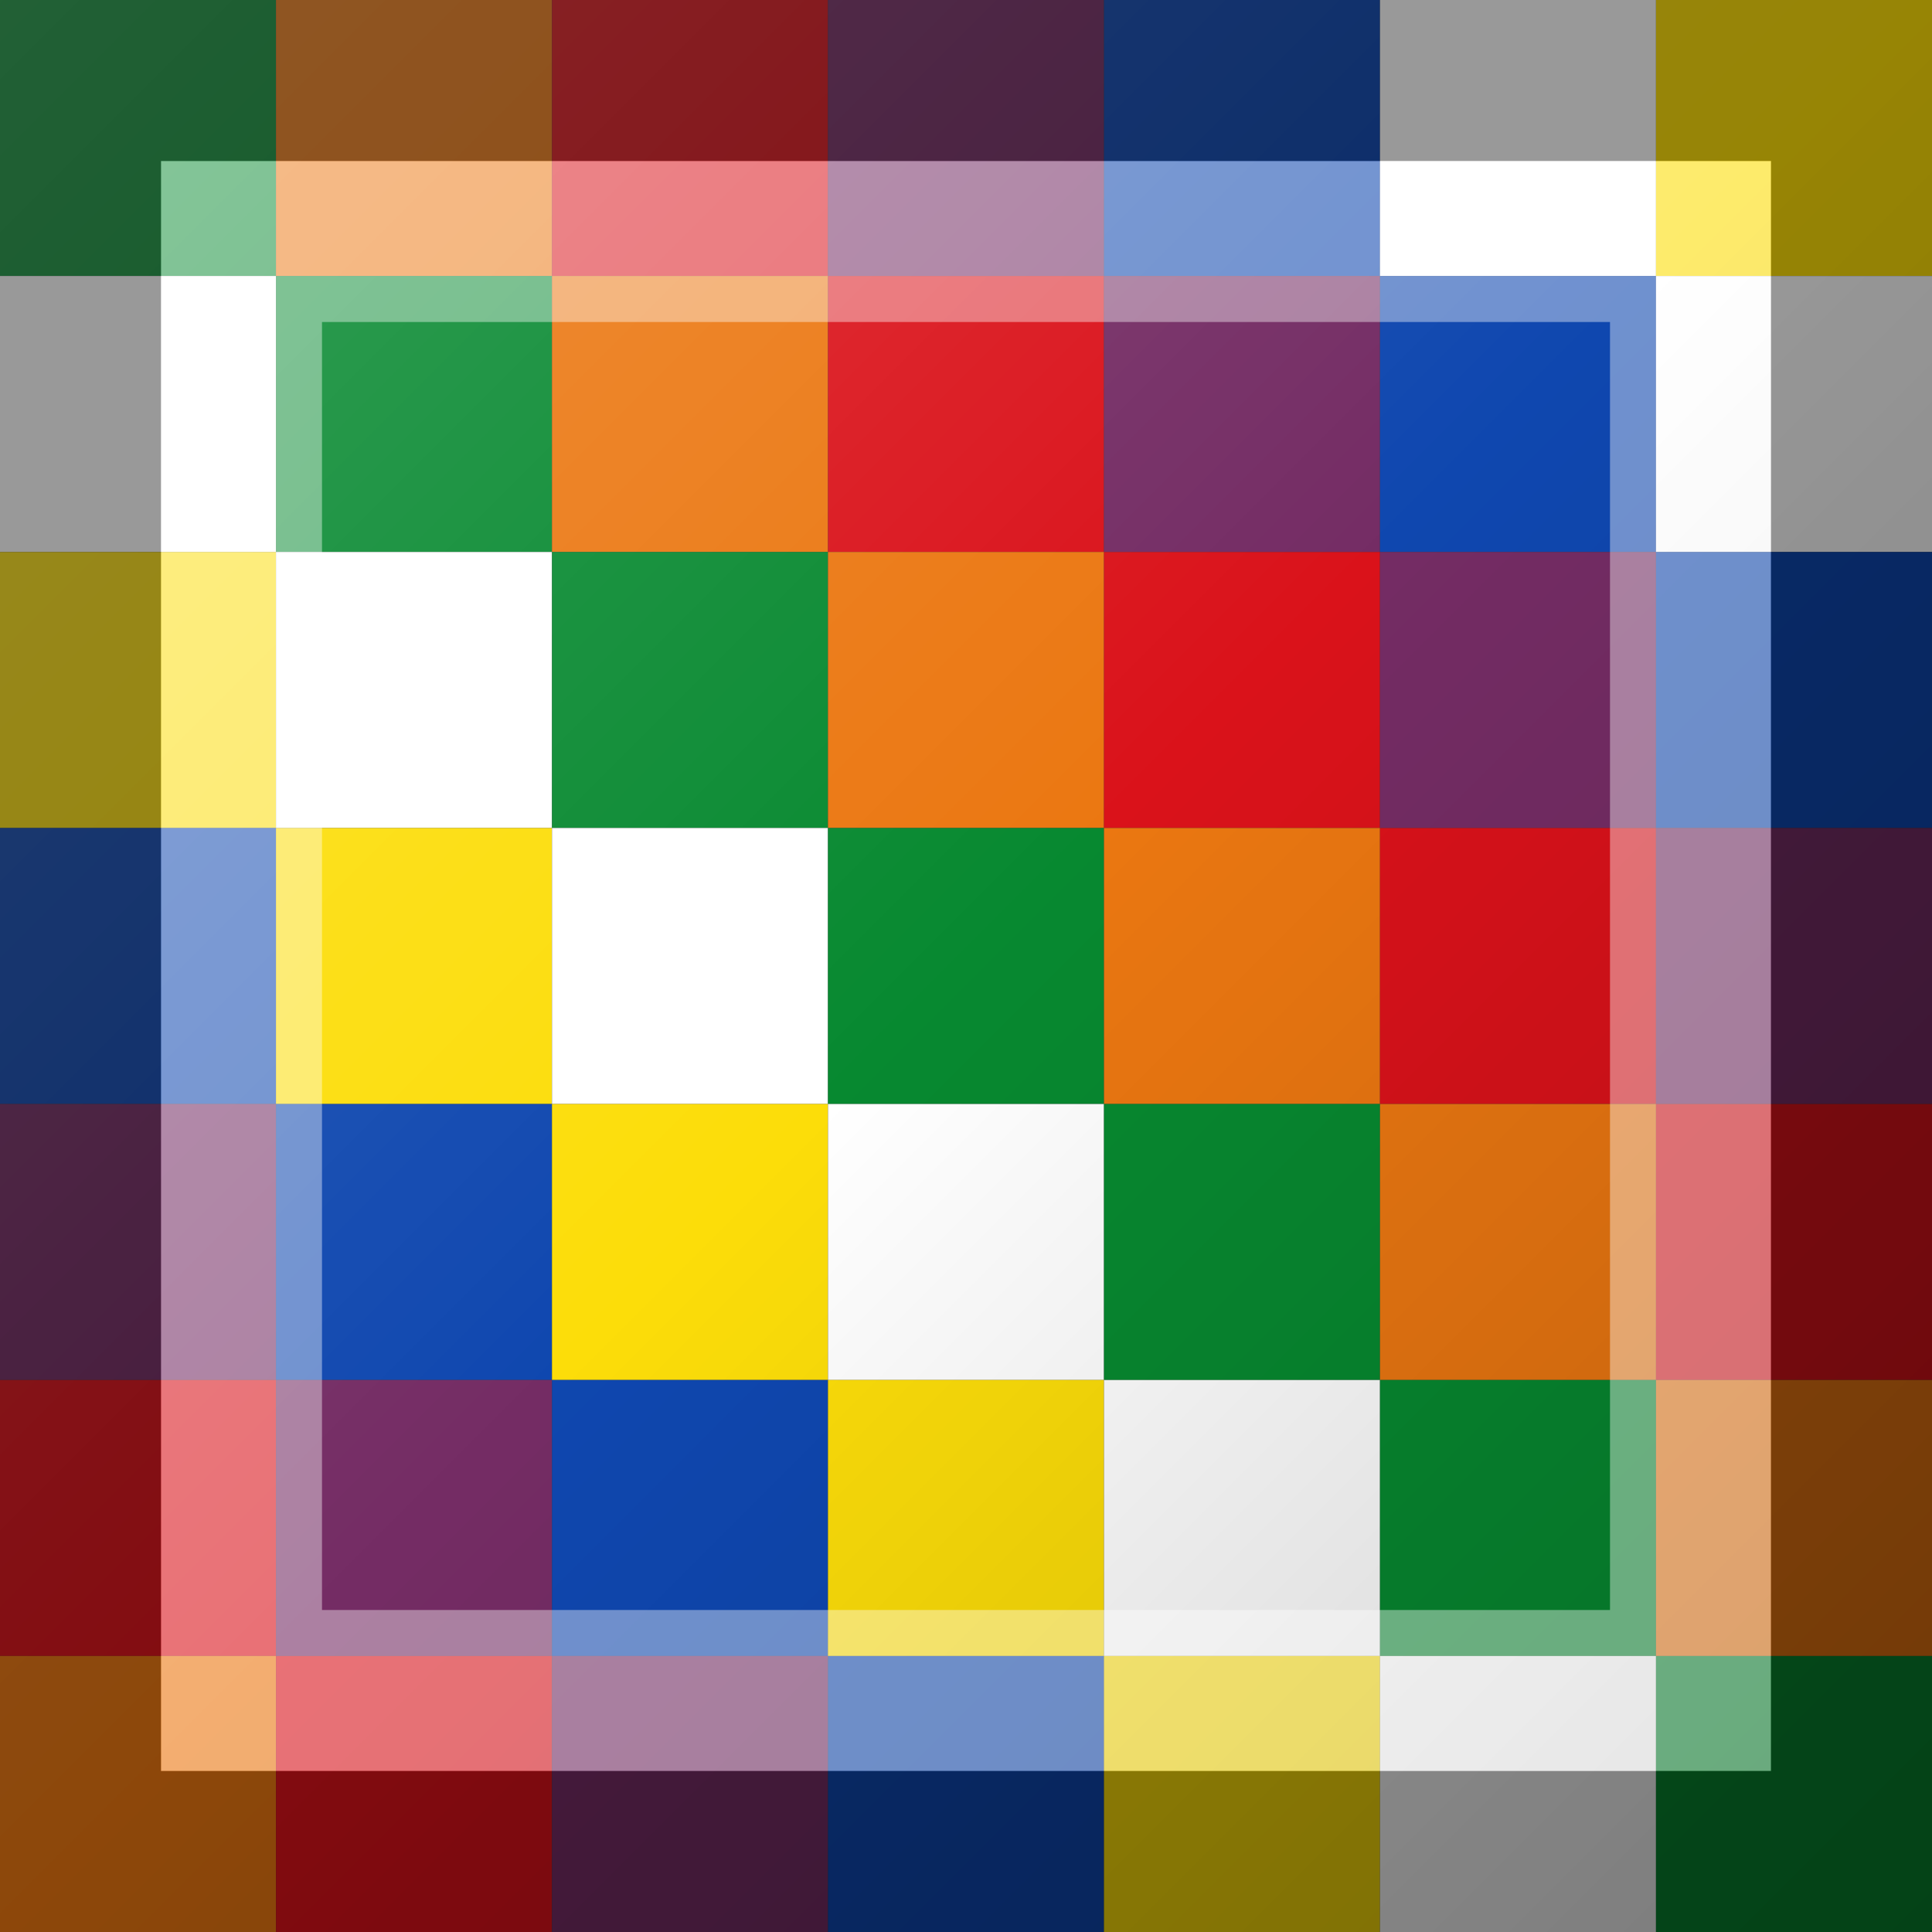 <?xml version="1.0"?>
<svg xmlns="http://www.w3.org/2000/svg" xmlns:xlink="http://www.w3.org/1999/xlink" version="1.1" width="360" height="360" viewBox="0 0 360 360">
<rect x="0" y="0" width="360" height="360" fill="#333333" stroke="none"/>
<!-- Generated by Kreative Vexillo v1.0 -->
<style>
.b{fill:rgb(15,71,175);}
.g{fill:rgb(7,137,48);}
.o{fill:rgb(235,119,17);}
.r{fill:rgb(218,18,26);}
.v{fill:rgb(116,44,100);}
.w{fill:rgb(255,255,255);}
.y{fill:rgb(252,221,9);}
</style>
<defs>
<linearGradient id="glaze" x1="0%" y1="0%" x2="100%" y2="100%">
<stop offset="0%" stop-color="rgb(255,255,255)" stop-opacity="0.2"/>
<stop offset="49.999%" stop-color="rgb(255,255,255)" stop-opacity="0.0"/>
<stop offset="50.001%" stop-color="rgb(0,0,0)" stop-opacity="0.0"/>
<stop offset="100%" stop-color="rgb(0,0,0)" stop-opacity="0.2"/>
</linearGradient>
</defs>
<g>
<g>
<rect x="0" y="0" width="51.429" height="51.429" class="g"/>
<rect x="51.429" y="0" width="51.429" height="51.429" class="o"/>
<rect x="102.857" y="0" width="51.429" height="51.429" class="r"/>
<rect x="154.286" y="0" width="51.429" height="51.429" class="v"/>
<rect x="205.714" y="0" width="51.429" height="51.429" class="b"/>
<rect x="257.143" y="0" width="51.429" height="51.429" class="w"/>
<rect x="308.571" y="0" width="51.429" height="51.429" class="y"/>
</g>
<g>
<rect x="0" y="51.429" width="51.429" height="51.429" class="w"/>
<rect x="51.429" y="51.429" width="51.429" height="51.429" class="g"/>
<rect x="102.857" y="51.429" width="51.429" height="51.429" class="o"/>
<rect x="154.286" y="51.429" width="51.429" height="51.429" class="r"/>
<rect x="205.714" y="51.429" width="51.429" height="51.429" class="v"/>
<rect x="257.143" y="51.429" width="51.429" height="51.429" class="b"/>
<rect x="308.571" y="51.429" width="51.429" height="51.429" class="w"/>
</g>
<g>
<rect x="0" y="102.857" width="51.429" height="51.429" class="y"/>
<rect x="51.429" y="102.857" width="51.429" height="51.429" class="w"/>
<rect x="102.857" y="102.857" width="51.429" height="51.429" class="g"/>
<rect x="154.286" y="102.857" width="51.429" height="51.429" class="o"/>
<rect x="205.714" y="102.857" width="51.429" height="51.429" class="r"/>
<rect x="257.143" y="102.857" width="51.429" height="51.429" class="v"/>
<rect x="308.571" y="102.857" width="51.429" height="51.429" class="b"/>
</g>
<g>
<rect x="0" y="154.286" width="51.429" height="51.429" class="b"/>
<rect x="51.429" y="154.286" width="51.429" height="51.429" class="y"/>
<rect x="102.857" y="154.286" width="51.429" height="51.429" class="w"/>
<rect x="154.286" y="154.286" width="51.429" height="51.429" class="g"/>
<rect x="205.714" y="154.286" width="51.429" height="51.429" class="o"/>
<rect x="257.143" y="154.286" width="51.429" height="51.429" class="r"/>
<rect x="308.571" y="154.286" width="51.429" height="51.429" class="v"/>
</g>
<g>
<rect x="0" y="205.714" width="51.429" height="51.429" class="v"/>
<rect x="51.429" y="205.714" width="51.429" height="51.429" class="b"/>
<rect x="102.857" y="205.714" width="51.429" height="51.429" class="y"/>
<rect x="154.286" y="205.714" width="51.429" height="51.429" class="w"/>
<rect x="205.714" y="205.714" width="51.429" height="51.429" class="g"/>
<rect x="257.143" y="205.714" width="51.429" height="51.429" class="o"/>
<rect x="308.571" y="205.714" width="51.429" height="51.429" class="r"/>
</g>
<g>
<rect x="0" y="257.143" width="51.429" height="51.429" class="r"/>
<rect x="51.429" y="257.143" width="51.429" height="51.429" class="v"/>
<rect x="102.857" y="257.143" width="51.429" height="51.429" class="b"/>
<rect x="154.286" y="257.143" width="51.429" height="51.429" class="y"/>
<rect x="205.714" y="257.143" width="51.429" height="51.429" class="w"/>
<rect x="257.143" y="257.143" width="51.429" height="51.429" class="g"/>
<rect x="308.571" y="257.143" width="51.429" height="51.429" class="o"/>
</g>
<g>
<rect x="0" y="308.571" width="51.429" height="51.429" class="o"/>
<rect x="51.429" y="308.571" width="51.429" height="51.429" class="r"/>
<rect x="102.857" y="308.571" width="51.429" height="51.429" class="v"/>
<rect x="154.286" y="308.571" width="51.429" height="51.429" class="b"/>
<rect x="205.714" y="308.571" width="51.429" height="51.429" class="y"/>
<rect x="257.143" y="308.571" width="51.429" height="51.429" class="w"/>
<rect x="308.571" y="308.571" width="51.429" height="51.429" class="g"/>
</g>
</g>
<g>
<rect x="0" y="0" width="360" height="360" fill="url(#glaze)"/>
<path d="M 30 30 L 330 30 L 330 330 L 30 330 Z M 60 60 L 60 300 L 300 300 L 300 60 Z" fill="rgb(255,255,255)" opacity="0.4"/>
<path d="M 0 0 L 360 0 L 360 360 L 0 360 Z M 30 30 L 30 330 L 330 330 L 330 30 Z" fill="rgb(0,0,0)" opacity="0.4"/>
</g>
</svg>
